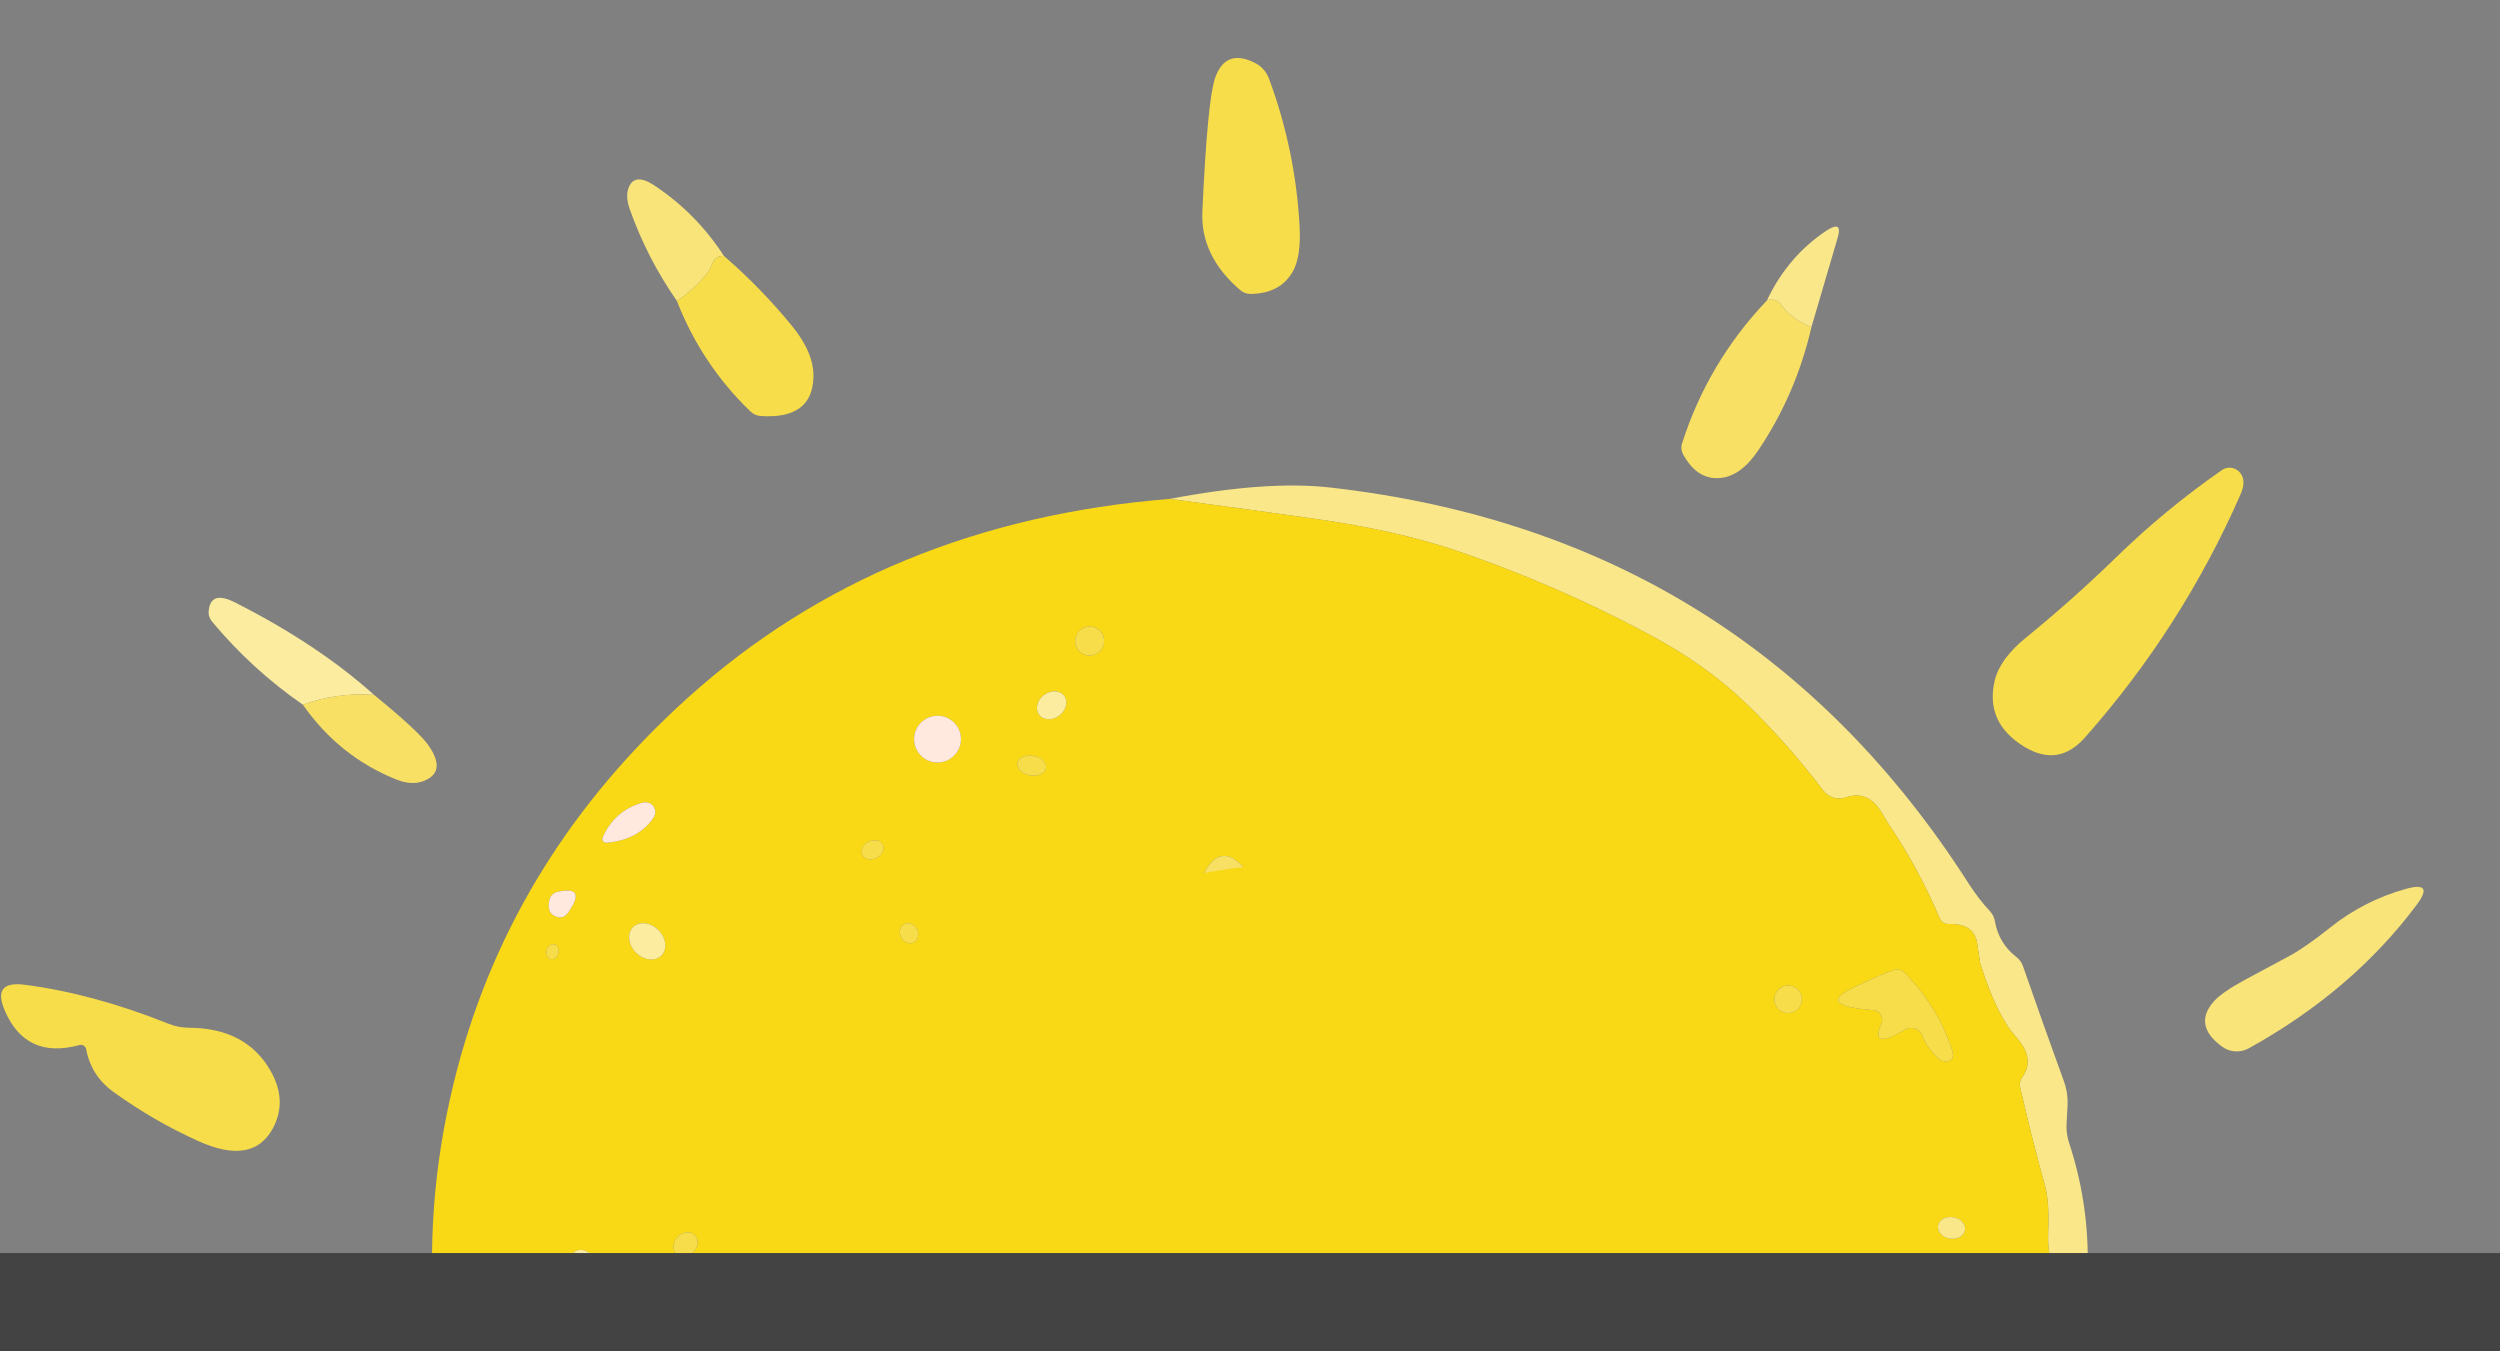 <svg width="37" height="20" viewBox="0 0 37 20" fill="none" xmlns="http://www.w3.org/2000/svg">
<rect x="0" y="0" width="37" height="20" fill="#808080" stroke="none"/>
<g clip-path="url(#clip0_0_325)">
<path d="M18.575 0.932C18.67 0.98 18.743 1.063 18.781 1.164C19.042 1.867 19.193 2.596 19.234 3.35C19.25 3.655 19.215 3.88 19.129 4.027C19.003 4.24 18.796 4.348 18.508 4.35C18.453 4.351 18.398 4.331 18.354 4.292C17.961 3.956 17.775 3.568 17.795 3.129C17.845 2.039 17.907 1.384 17.981 1.162C18.083 0.86 18.281 0.783 18.575 0.932Z" fill="#F8DD4A"/>
<path d="M10.714 3.788C10.635 3.787 10.582 3.816 10.554 3.876C10.513 3.966 10.491 4.013 10.487 4.016C10.356 4.189 10.199 4.334 10.018 4.454C9.725 4.033 9.493 3.582 9.322 3.101C9.28 2.982 9.271 2.882 9.297 2.798C9.352 2.625 9.485 2.609 9.694 2.751C10.106 3.026 10.445 3.372 10.714 3.788Z" fill="#F9E47A"/>
<path d="M26.809 4.842C26.614 4.763 26.469 4.657 26.373 4.524C26.314 4.442 26.24 4.416 26.15 4.447C26.356 4.011 26.65 3.667 27.032 3.413C27.195 3.307 27.25 3.343 27.197 3.521L26.809 4.842Z" fill="#FAE789"/>
<path d="M10.714 3.788C11.081 4.105 11.416 4.45 11.721 4.823C11.939 5.089 12.045 5.342 12.039 5.582C12.028 5.999 11.768 6.191 11.259 6.157C11.203 6.153 11.149 6.13 11.107 6.09C10.626 5.627 10.263 5.082 10.018 4.454C10.199 4.334 10.356 4.189 10.487 4.016C10.491 4.013 10.513 3.966 10.554 3.876C10.582 3.816 10.635 3.787 10.714 3.788Z" fill="#F8DD4A"/>
<path d="M26.15 4.447C26.24 4.416 26.314 4.442 26.373 4.524C26.469 4.657 26.614 4.763 26.809 4.842C26.657 5.505 26.394 6.114 26.02 6.668C25.865 6.898 25.698 7.03 25.517 7.066C25.264 7.115 25.061 7 24.909 6.723C24.896 6.699 24.888 6.672 24.885 6.645C24.883 6.617 24.886 6.588 24.895 6.561C25.15 5.763 25.569 5.058 26.15 4.447Z" fill="#F8E065"/>
<path d="M33.134 6.976C33.217 7.053 33.226 7.167 33.16 7.317C32.581 8.637 31.811 9.838 30.853 10.92C30.594 11.21 30.298 11.255 29.965 11.055C29.573 10.818 29.425 10.492 29.521 10.076C29.571 9.859 29.729 9.643 29.995 9.428C30.452 9.056 30.891 8.665 31.312 8.255C31.798 7.781 32.322 7.348 32.883 6.958C32.92 6.932 32.965 6.919 33.011 6.922C33.057 6.926 33.1 6.944 33.134 6.976Z" fill="#F8DD4A"/>
<path d="M30.763 20.133C30.774 19.95 30.765 19.77 30.737 19.593C30.718 19.478 30.648 19.317 30.528 19.11C30.371 18.84 30.299 18.549 30.313 18.235C30.326 17.944 30.311 17.718 30.268 17.558C30.133 17.07 30.009 16.581 29.897 16.088C29.891 16.064 29.892 16.038 29.898 16.012C29.904 15.985 29.917 15.959 29.934 15.936C30.061 15.756 30.028 15.559 29.834 15.343C29.647 15.137 29.472 14.777 29.308 14.262C29.306 14.254 29.29 14.152 29.261 13.957C29.23 13.761 29.088 13.667 28.835 13.675C28.809 13.676 28.783 13.668 28.761 13.654C28.738 13.64 28.721 13.619 28.71 13.595C28.497 13.093 28.241 12.622 27.942 12.182C27.937 12.173 27.904 12.12 27.844 12.02C27.712 11.8 27.536 11.727 27.317 11.802C27.258 11.822 27.195 11.824 27.135 11.805C27.075 11.787 27.023 11.75 26.985 11.7C26.62 11.221 26.233 10.784 25.821 10.391C25.432 10.019 24.96 9.685 24.405 9.389C23.487 8.897 22.536 8.483 21.55 8.148C20.963 7.949 20.264 7.792 19.452 7.677C18.738 7.576 18.025 7.479 17.311 7.384C18.27 7.201 19.061 7.145 19.684 7.215C23.787 7.679 26.941 9.637 29.145 13.09C29.236 13.232 29.339 13.365 29.454 13.489C29.491 13.529 29.516 13.582 29.526 13.64C29.564 13.854 29.668 14.027 29.839 14.161C29.887 14.198 29.922 14.245 29.939 14.296C30.137 14.865 30.339 15.434 30.545 16.001C30.59 16.124 30.608 16.253 30.598 16.389C30.592 16.479 30.588 16.569 30.584 16.658C30.582 16.744 30.595 16.831 30.625 16.922C30.812 17.492 30.903 18.077 30.899 18.676C30.899 18.699 30.911 18.907 30.936 19.299C30.953 19.587 30.896 19.864 30.763 20.133Z" fill="#FAE789"/>
<path d="M17.311 7.384C18.025 7.479 18.738 7.576 19.452 7.677C20.264 7.792 20.963 7.949 21.55 8.148C22.536 8.483 23.487 8.897 24.405 9.389C24.96 9.685 25.432 10.019 25.821 10.391C26.232 10.784 26.62 11.221 26.985 11.7C27.023 11.75 27.075 11.787 27.135 11.805C27.195 11.824 27.258 11.822 27.317 11.802C27.536 11.727 27.712 11.8 27.844 12.02C27.904 12.12 27.937 12.173 27.942 12.182C28.241 12.622 28.497 13.093 28.71 13.595C28.721 13.619 28.738 13.64 28.761 13.654C28.783 13.668 28.809 13.676 28.835 13.675C29.088 13.667 29.23 13.761 29.261 13.957C29.29 14.152 29.306 14.254 29.308 14.262C29.472 14.777 29.647 15.137 29.834 15.343C30.028 15.559 30.061 15.756 29.934 15.936C29.917 15.959 29.904 15.985 29.898 16.012C29.892 16.038 29.891 16.064 29.897 16.088C30.009 16.581 30.133 17.07 30.268 17.558C30.311 17.718 30.326 17.944 30.313 18.234C30.299 18.548 30.371 18.84 30.528 19.11C30.648 19.317 30.718 19.478 30.737 19.593C30.765 19.77 30.774 19.95 30.763 20.133C30.818 20.546 30.816 20.912 30.756 21.231C30.443 22.891 29.764 24.425 28.719 25.832C27.544 27.417 26.099 28.635 24.384 29.484C23.39 29.975 22.273 30.305 21.032 30.475C16.902 31.039 13.279 29.958 10.164 27.233C9.482 26.637 8.923 26.004 8.487 25.335C8.042 24.651 7.647 23.894 7.304 23.066C6.309 20.659 6.13 18.246 6.766 15.827C7.323 13.708 8.462 11.874 10.183 10.324C12.106 8.591 14.482 7.611 17.311 7.384ZM16.341 9.487C16.341 9.459 16.336 9.431 16.325 9.405C16.314 9.379 16.298 9.356 16.278 9.336C16.259 9.316 16.235 9.3 16.209 9.289C16.183 9.278 16.155 9.273 16.127 9.273C16.07 9.273 16.015 9.296 15.975 9.336C15.935 9.376 15.912 9.431 15.912 9.487C15.912 9.544 15.935 9.599 15.975 9.639C16.015 9.679 16.07 9.702 16.127 9.702C16.184 9.702 16.238 9.679 16.278 9.639C16.319 9.599 16.341 9.544 16.341 9.487ZM15.747 10.295C15.732 10.275 15.712 10.26 15.688 10.249C15.665 10.238 15.639 10.232 15.611 10.231C15.583 10.231 15.554 10.236 15.526 10.245C15.498 10.255 15.471 10.27 15.447 10.289C15.423 10.308 15.403 10.33 15.386 10.355C15.37 10.38 15.359 10.407 15.352 10.434C15.346 10.461 15.346 10.488 15.351 10.513C15.356 10.539 15.367 10.562 15.382 10.581C15.397 10.601 15.417 10.617 15.441 10.628C15.464 10.639 15.49 10.644 15.518 10.645C15.546 10.646 15.575 10.641 15.603 10.631C15.631 10.621 15.658 10.606 15.681 10.588C15.706 10.569 15.726 10.546 15.742 10.521C15.759 10.496 15.77 10.47 15.776 10.443C15.782 10.415 15.783 10.388 15.778 10.363C15.773 10.338 15.762 10.315 15.747 10.295ZM14.222 10.939C14.222 10.847 14.185 10.759 14.12 10.694C14.055 10.629 13.967 10.593 13.876 10.593C13.784 10.593 13.696 10.629 13.631 10.694C13.566 10.759 13.529 10.847 13.529 10.939C13.529 11.031 13.566 11.119 13.631 11.184C13.696 11.249 13.784 11.285 13.876 11.285C13.967 11.285 14.055 11.249 14.12 11.184C14.185 11.119 14.222 11.031 14.222 10.939ZM15.48 11.369C15.487 11.331 15.471 11.291 15.437 11.257C15.402 11.223 15.351 11.198 15.295 11.188C15.239 11.177 15.183 11.183 15.138 11.202C15.094 11.222 15.065 11.255 15.058 11.293C15.051 11.331 15.067 11.371 15.102 11.405C15.136 11.44 15.187 11.464 15.243 11.475C15.299 11.485 15.355 11.479 15.4 11.46C15.444 11.44 15.473 11.407 15.48 11.369ZM9.505 11.881C9.23 11.958 9.035 12.13 8.919 12.396C8.916 12.405 8.914 12.414 8.915 12.423C8.916 12.433 8.92 12.442 8.925 12.449C8.931 12.457 8.938 12.463 8.947 12.467C8.955 12.471 8.964 12.472 8.974 12.472C9.276 12.448 9.503 12.333 9.656 12.125C9.712 12.048 9.712 11.978 9.656 11.916C9.64 11.898 9.617 11.885 9.59 11.879C9.563 11.872 9.534 11.873 9.505 11.881ZM13.064 12.5C13.056 12.484 13.044 12.471 13.029 12.46C13.014 12.45 12.996 12.442 12.977 12.438C12.957 12.435 12.936 12.434 12.915 12.438C12.894 12.441 12.873 12.448 12.853 12.458C12.813 12.479 12.781 12.511 12.765 12.548C12.748 12.585 12.748 12.623 12.764 12.654C12.772 12.67 12.784 12.684 12.799 12.694C12.814 12.704 12.832 12.712 12.851 12.716C12.871 12.72 12.892 12.72 12.913 12.716C12.935 12.713 12.956 12.706 12.975 12.696C13.015 12.675 13.047 12.643 13.063 12.606C13.08 12.569 13.08 12.531 13.064 12.5ZM17.844 12.881C17.677 13.169 17.866 13.231 18.41 13.067C18.426 13.063 18.441 13.054 18.453 13.042C18.465 13.03 18.474 13.016 18.48 13C18.485 12.983 18.486 12.966 18.483 12.95C18.48 12.933 18.473 12.917 18.462 12.904C18.219 12.597 18.013 12.589 17.844 12.881ZM8.134 13.308C8.096 13.458 8.139 13.547 8.262 13.575C8.286 13.581 8.313 13.579 8.337 13.568C8.362 13.557 8.384 13.539 8.401 13.516C8.6 13.237 8.549 13.132 8.248 13.201C8.22 13.207 8.195 13.221 8.175 13.24C8.155 13.258 8.141 13.282 8.134 13.308ZM22.71 13.802C22.71 13.751 22.69 13.703 22.654 13.667C22.618 13.631 22.57 13.611 22.519 13.611C22.468 13.611 22.419 13.631 22.383 13.667C22.348 13.703 22.327 13.751 22.327 13.802C22.327 13.853 22.348 13.902 22.383 13.938C22.419 13.973 22.468 13.994 22.519 13.994C22.57 13.994 22.618 13.973 22.654 13.938C22.69 13.902 22.71 13.853 22.71 13.802ZM9.787 14.143C9.809 14.121 9.826 14.095 9.835 14.064C9.845 14.033 9.848 13.999 9.844 13.964C9.841 13.929 9.83 13.894 9.813 13.86C9.796 13.826 9.773 13.794 9.746 13.766C9.69 13.71 9.62 13.674 9.549 13.666C9.478 13.657 9.414 13.677 9.369 13.721C9.347 13.743 9.331 13.77 9.321 13.8C9.311 13.831 9.308 13.865 9.312 13.9C9.316 13.935 9.327 13.97 9.344 14.004C9.361 14.038 9.384 14.07 9.411 14.098C9.466 14.154 9.537 14.19 9.608 14.198C9.678 14.207 9.743 14.187 9.787 14.143ZM13.524 13.948C13.539 13.941 13.553 13.929 13.563 13.915C13.574 13.901 13.582 13.884 13.586 13.866C13.59 13.848 13.591 13.828 13.589 13.809C13.586 13.789 13.58 13.77 13.571 13.752C13.562 13.734 13.549 13.718 13.535 13.705C13.521 13.691 13.504 13.681 13.487 13.674C13.47 13.667 13.451 13.663 13.434 13.664C13.416 13.664 13.399 13.669 13.383 13.677C13.368 13.685 13.355 13.696 13.344 13.71C13.333 13.724 13.326 13.741 13.321 13.759C13.317 13.777 13.316 13.797 13.319 13.816C13.321 13.836 13.327 13.855 13.336 13.873C13.346 13.891 13.358 13.907 13.372 13.92C13.387 13.934 13.403 13.944 13.42 13.951C13.438 13.958 13.456 13.962 13.474 13.961C13.491 13.961 13.508 13.956 13.524 13.948ZM8.147 14.193C8.159 14.197 8.171 14.197 8.183 14.194C8.195 14.192 8.206 14.187 8.217 14.179C8.228 14.171 8.238 14.161 8.246 14.149C8.254 14.137 8.26 14.123 8.264 14.109C8.272 14.081 8.271 14.05 8.26 14.026C8.25 14.001 8.231 13.983 8.208 13.977C8.197 13.973 8.185 13.973 8.173 13.976C8.161 13.978 8.149 13.983 8.138 13.991C8.127 13.999 8.118 14.009 8.11 14.021C8.102 14.033 8.095 14.046 8.091 14.061C8.083 14.089 8.085 14.12 8.095 14.144C8.106 14.169 8.124 14.187 8.147 14.193ZM28.456 15.336C28.485 15.427 28.553 15.528 28.66 15.64C28.691 15.674 28.725 15.695 28.76 15.704C28.818 15.716 28.86 15.707 28.886 15.674C28.909 15.645 28.91 15.599 28.89 15.538C28.744 15.099 28.508 14.717 28.181 14.393C28.162 14.373 28.139 14.36 28.113 14.354C28.087 14.347 28.061 14.348 28.036 14.356C27.906 14.397 27.696 14.488 27.407 14.63C27.056 14.8 27.162 14.906 27.725 14.95C27.747 14.951 27.77 14.959 27.789 14.97C27.808 14.982 27.825 14.999 27.837 15.019C27.848 15.038 27.855 15.061 27.856 15.084C27.858 15.106 27.854 15.129 27.844 15.15C27.727 15.417 27.842 15.447 28.19 15.24C28.214 15.226 28.24 15.217 28.267 15.215C28.294 15.212 28.321 15.216 28.347 15.225C28.372 15.234 28.395 15.249 28.414 15.268C28.433 15.288 28.447 15.311 28.456 15.336ZM26.668 14.79C26.668 14.736 26.647 14.684 26.609 14.646C26.57 14.607 26.518 14.586 26.464 14.586C26.41 14.586 26.358 14.607 26.32 14.646C26.282 14.684 26.261 14.736 26.261 14.79C26.261 14.844 26.282 14.896 26.32 14.934C26.358 14.972 26.41 14.994 26.464 14.994C26.518 14.994 26.57 14.972 26.609 14.934C26.647 14.896 26.668 14.844 26.668 14.79ZM19.102 15.491C18.874 15.138 18.72 15.27 18.642 15.886C18.627 16.009 18.644 16.079 18.693 16.096C18.751 16.116 18.847 16.072 18.981 15.964C19.024 15.928 19.076 15.905 19.131 15.896C19.186 15.887 19.243 15.893 19.296 15.913C19.693 16.063 20.075 16.14 20.442 16.145C20.467 16.145 20.492 16.137 20.511 16.121C20.529 16.105 20.541 16.083 20.543 16.059C20.563 15.832 20.428 15.763 20.137 15.85C19.874 15.929 19.628 15.913 19.399 15.8C19.306 15.755 19.206 15.652 19.102 15.491ZM21.423 15.55C21.441 15.515 21.434 15.469 21.404 15.422C21.373 15.375 21.322 15.332 21.261 15.3C21.231 15.284 21.2 15.273 21.168 15.265C21.137 15.257 21.107 15.254 21.079 15.255C21.052 15.256 21.027 15.262 21.008 15.272C20.988 15.281 20.973 15.296 20.964 15.313C20.946 15.348 20.953 15.393 20.983 15.44C21.014 15.487 21.065 15.531 21.126 15.562C21.156 15.578 21.188 15.59 21.219 15.598C21.25 15.606 21.28 15.609 21.308 15.608C21.336 15.607 21.36 15.601 21.38 15.591C21.4 15.581 21.414 15.567 21.423 15.55ZM24.635 17.615C24.758 17.61 24.872 17.494 24.952 17.293C25.032 17.092 25.071 16.822 25.06 16.542C25.049 16.262 24.99 15.995 24.895 15.801C24.8 15.606 24.677 15.499 24.554 15.504C24.43 15.509 24.316 15.625 24.237 15.826C24.157 16.027 24.118 16.297 24.129 16.577C24.14 16.857 24.199 17.124 24.294 17.319C24.389 17.513 24.512 17.62 24.635 17.615ZM14.498 17.753C14.622 17.733 14.725 17.609 14.784 17.408C14.842 17.206 14.852 16.943 14.81 16.678C14.789 16.546 14.757 16.418 14.714 16.3C14.672 16.182 14.62 16.077 14.562 15.991C14.504 15.905 14.44 15.839 14.376 15.797C14.311 15.756 14.246 15.74 14.184 15.749C14.06 15.769 13.957 15.893 13.899 16.095C13.84 16.296 13.831 16.559 13.872 16.825C13.893 16.956 13.925 17.084 13.968 17.202C14.011 17.32 14.062 17.425 14.121 17.512C14.179 17.598 14.242 17.663 14.307 17.705C14.371 17.746 14.437 17.763 14.498 17.753ZM13.328 16.238C13.332 16.187 13.309 16.137 13.265 16.098C13.221 16.059 13.16 16.035 13.095 16.031C13.03 16.027 12.966 16.043 12.918 16.076C12.869 16.109 12.841 16.156 12.837 16.207C12.834 16.257 12.857 16.308 12.901 16.346C12.944 16.385 13.006 16.409 13.071 16.413C13.136 16.417 13.2 16.401 13.248 16.368C13.296 16.335 13.325 16.288 13.328 16.238ZM19.139 16.284C18.864 16.231 18.82 16.275 19.007 16.417C19.041 16.442 19.079 16.456 19.122 16.459C19.313 16.477 19.361 16.439 19.267 16.347C19.235 16.315 19.192 16.294 19.139 16.284ZM22.485 17.124C22.42 17.116 22.349 17.133 22.275 17.175C22.218 17.205 22.221 17.232 22.282 17.256C22.79 17.455 22.972 17.323 22.826 16.86C22.79 16.744 22.747 16.703 22.696 16.737C22.654 16.766 22.625 16.861 22.61 17.022C22.609 17.037 22.605 17.051 22.598 17.064C22.591 17.078 22.581 17.09 22.569 17.099C22.558 17.109 22.544 17.116 22.53 17.12C22.515 17.124 22.5 17.125 22.485 17.124ZM26.016 16.953C26.103 17.005 26.14 16.998 26.129 16.932C26.125 16.914 26.116 16.897 26.102 16.884C26.088 16.87 26.07 16.861 26.05 16.857C25.841 16.81 25.83 16.842 26.016 16.953ZM27.317 17.407C27.453 17.376 27.476 17.297 27.385 17.169C27.37 17.148 27.349 17.13 27.323 17.119C27.298 17.109 27.27 17.105 27.241 17.108C26.968 17.138 26.939 17.226 27.155 17.372C27.18 17.389 27.207 17.401 27.235 17.407C27.263 17.413 27.291 17.413 27.317 17.407ZM12.968 17.555C12.97 17.519 12.944 17.484 12.895 17.457C12.847 17.43 12.78 17.413 12.711 17.41C12.641 17.407 12.573 17.419 12.523 17.442C12.472 17.465 12.443 17.497 12.442 17.533C12.44 17.568 12.466 17.603 12.515 17.63C12.563 17.657 12.63 17.674 12.699 17.677C12.769 17.68 12.837 17.669 12.887 17.646C12.938 17.623 12.967 17.59 12.968 17.555ZM18.724 18.289C18.492 18.196 18.272 18.079 18.062 17.936C17.85 17.79 17.738 17.798 17.726 17.959C17.721 18.025 17.734 18.091 17.765 18.15C17.795 18.209 17.841 18.258 17.898 18.291C19.108 18.997 20.248 18.984 21.319 18.25C21.508 18.119 21.663 17.956 21.782 17.76C21.796 17.737 21.802 17.711 21.799 17.686C21.795 17.66 21.784 17.637 21.765 17.621C21.658 17.527 21.56 17.53 21.47 17.628C21.338 17.77 21.272 17.841 21.271 17.843C20.733 18.255 20.128 18.453 19.454 18.438C19.203 18.433 18.96 18.383 18.724 18.289ZM13.578 17.855C13.65 17.673 13.576 17.612 13.357 17.672C13.097 17.744 13.042 17.843 13.192 17.969C13.363 18.112 13.492 18.074 13.578 17.855ZM29.082 18.204C29.089 18.163 29.074 18.119 29.042 18.084C29.009 18.048 28.961 18.023 28.908 18.015C28.882 18.011 28.855 18.011 28.829 18.015C28.804 18.019 28.78 18.027 28.759 18.039C28.738 18.051 28.721 18.066 28.708 18.083C28.695 18.101 28.686 18.121 28.683 18.141C28.677 18.183 28.691 18.227 28.724 18.262C28.757 18.298 28.805 18.323 28.858 18.331C28.884 18.335 28.91 18.335 28.936 18.331C28.962 18.327 28.985 18.319 29.006 18.307C29.027 18.295 29.044 18.28 29.058 18.263C29.071 18.245 29.079 18.225 29.082 18.204ZM10.011 18.56C10.026 18.575 10.045 18.585 10.066 18.592C10.087 18.598 10.11 18.6 10.133 18.598C10.156 18.595 10.18 18.588 10.202 18.576C10.224 18.565 10.245 18.549 10.263 18.531C10.28 18.512 10.295 18.491 10.306 18.468C10.316 18.446 10.322 18.422 10.324 18.399C10.326 18.375 10.323 18.352 10.316 18.332C10.308 18.311 10.296 18.293 10.281 18.278C10.266 18.264 10.247 18.253 10.226 18.246C10.205 18.24 10.182 18.238 10.159 18.24C10.136 18.243 10.112 18.25 10.09 18.262C10.068 18.273 10.047 18.289 10.029 18.307C10.012 18.326 9.997 18.347 9.987 18.369C9.976 18.392 9.97 18.416 9.968 18.439C9.966 18.463 9.969 18.486 9.977 18.506C9.984 18.527 9.996 18.545 10.011 18.56ZM11.127 18.978C11.142 19.032 11.164 19.084 11.192 19.134C11.303 19.335 11.376 19.33 11.411 19.12C11.416 19.096 11.414 19.07 11.405 19.044C11.397 19.018 11.383 18.993 11.364 18.971C11.254 18.841 11.196 18.689 11.192 18.516C11.191 18.485 11.184 18.456 11.171 18.431C11.159 18.407 11.142 18.388 11.121 18.377C10.986 18.304 10.987 18.505 11.127 18.978ZM25.774 18.414C25.762 18.392 25.742 18.376 25.718 18.369C25.695 18.363 25.669 18.365 25.648 18.377L25.189 18.631C25.167 18.642 25.151 18.663 25.145 18.686C25.138 18.71 25.141 18.735 25.152 18.757L25.19 18.825C25.202 18.846 25.222 18.862 25.246 18.869C25.269 18.876 25.295 18.873 25.316 18.861L25.775 18.608C25.797 18.596 25.813 18.576 25.819 18.552C25.826 18.529 25.823 18.503 25.811 18.482L25.774 18.414ZM8.687 18.907C8.709 18.899 8.73 18.886 8.747 18.869C8.764 18.851 8.778 18.83 8.787 18.805C8.797 18.781 8.802 18.755 8.802 18.727C8.802 18.7 8.797 18.672 8.787 18.646C8.769 18.593 8.732 18.548 8.687 18.522C8.641 18.496 8.59 18.491 8.544 18.507C8.521 18.515 8.501 18.528 8.483 18.546C8.466 18.563 8.452 18.585 8.443 18.609C8.434 18.633 8.429 18.66 8.429 18.687C8.429 18.715 8.434 18.742 8.443 18.768C8.462 18.822 8.498 18.866 8.544 18.892C8.59 18.918 8.641 18.924 8.687 18.907ZM24.635 18.977C24.651 18.981 24.669 18.981 24.686 18.975C24.704 18.97 24.722 18.96 24.738 18.946C24.754 18.931 24.768 18.913 24.78 18.892C24.793 18.872 24.802 18.848 24.808 18.824C24.815 18.799 24.817 18.775 24.817 18.75C24.816 18.726 24.812 18.703 24.805 18.683C24.798 18.663 24.787 18.646 24.775 18.633C24.762 18.619 24.747 18.61 24.73 18.606C24.713 18.602 24.696 18.602 24.678 18.608C24.66 18.613 24.643 18.623 24.627 18.637C24.611 18.652 24.596 18.67 24.584 18.691C24.572 18.712 24.563 18.735 24.556 18.759C24.55 18.784 24.547 18.809 24.548 18.833C24.548 18.857 24.552 18.88 24.56 18.9C24.567 18.92 24.577 18.937 24.59 18.951C24.603 18.964 24.618 18.973 24.635 18.977ZM13.274 19.18C13.272 19.188 13.272 19.196 13.274 19.205C13.275 19.213 13.278 19.221 13.283 19.228C13.287 19.235 13.293 19.241 13.3 19.246C13.307 19.25 13.315 19.254 13.324 19.256C13.506 19.29 13.583 19.237 13.554 19.099C13.534 19.007 13.492 18.96 13.429 18.96C13.362 18.959 13.311 19.032 13.274 19.18ZM16.253 19.087C16.108 19.519 16.241 19.642 16.651 19.456C16.673 19.446 16.69 19.428 16.699 19.405C16.709 19.383 16.709 19.357 16.7 19.335C16.641 19.192 16.554 19.086 16.438 19.018C16.421 19.009 16.403 19.003 16.384 19.002C16.365 19 16.346 19.003 16.329 19.009C16.311 19.016 16.295 19.026 16.282 19.04C16.269 19.053 16.259 19.069 16.253 19.087ZM13.914 19.421C14.065 19.376 14.078 19.295 13.951 19.178C13.93 19.159 13.905 19.146 13.878 19.14C13.851 19.134 13.824 19.136 13.798 19.145C13.666 19.193 13.654 19.272 13.763 19.382C13.783 19.402 13.807 19.416 13.834 19.422C13.86 19.429 13.888 19.429 13.914 19.421ZM29.627 19.74C29.648 19.738 29.668 19.729 29.686 19.714C29.705 19.699 29.721 19.679 29.734 19.653C29.747 19.628 29.756 19.598 29.761 19.565C29.766 19.533 29.767 19.499 29.764 19.464C29.761 19.43 29.754 19.397 29.743 19.366C29.732 19.335 29.718 19.307 29.701 19.284C29.684 19.261 29.664 19.244 29.643 19.232C29.623 19.221 29.601 19.216 29.58 19.218C29.559 19.22 29.538 19.228 29.52 19.243C29.502 19.258 29.486 19.279 29.473 19.305C29.46 19.33 29.451 19.36 29.446 19.392C29.44 19.425 29.439 19.459 29.442 19.493C29.445 19.527 29.453 19.561 29.463 19.592C29.474 19.623 29.489 19.651 29.506 19.673C29.523 19.696 29.543 19.714 29.563 19.725C29.584 19.737 29.605 19.741 29.627 19.74ZM10.246 19.69C10.244 19.668 10.236 19.646 10.221 19.626C10.207 19.607 10.186 19.589 10.16 19.575C10.135 19.561 10.105 19.55 10.072 19.544C10.039 19.537 10.005 19.535 9.97 19.537C9.935 19.539 9.901 19.546 9.869 19.557C9.838 19.567 9.809 19.582 9.786 19.599C9.762 19.616 9.744 19.636 9.732 19.658C9.72 19.679 9.715 19.702 9.716 19.724C9.717 19.747 9.726 19.768 9.74 19.788C9.755 19.808 9.776 19.825 9.801 19.84C9.827 19.854 9.857 19.864 9.89 19.871C9.922 19.877 9.957 19.88 9.992 19.877C10.027 19.875 10.061 19.869 10.092 19.858C10.124 19.847 10.152 19.833 10.176 19.815C10.2 19.798 10.218 19.778 10.23 19.756C10.242 19.735 10.247 19.712 10.246 19.69ZM26.319 23.171L26.714 23.215C27.118 23.357 27.466 23.337 27.758 23.154C28.298 22.814 28.685 22.291 28.918 21.584C29.047 21.196 29.016 20.827 28.826 20.477C28.54 19.946 28.139 19.638 27.624 19.553C27.171 19.478 26.712 19.517 26.248 19.67C25.746 19.838 25.399 20.194 25.21 20.737C24.804 21.898 25.174 22.71 26.319 23.171ZM9.088 20.706C9.07 20.696 9.054 20.683 9.041 20.667C9.028 20.65 9.019 20.632 9.014 20.612C9.009 20.592 9.008 20.571 9.011 20.55C9.015 20.53 9.022 20.51 9.034 20.493C9.16 20.304 9.222 20.166 9.22 20.078C9.215 19.887 9.145 19.867 9.009 20.017L8.489 20.584C8.472 20.602 8.46 20.624 8.452 20.648C8.445 20.671 8.442 20.695 8.445 20.717C8.449 20.739 8.457 20.759 8.47 20.775C8.483 20.79 8.501 20.801 8.52 20.806L9.005 20.92C9.033 20.926 9.061 20.923 9.087 20.911C9.112 20.898 9.132 20.877 9.144 20.851C9.174 20.79 9.155 20.742 9.088 20.706ZM13.782 20.503C13.464 20.244 13.161 20.136 12.874 20.177C12.611 20.214 12.303 20.227 11.947 20.217C11.9 20.215 11.853 20.224 11.809 20.242C11.764 20.26 11.723 20.288 11.689 20.322L10.926 21.092C10.909 21.111 10.888 21.161 10.863 21.241L10.628 22.025C10.595 22.134 10.587 22.231 10.605 22.299C10.785 22.993 11.184 23.482 11.8 23.767C12.16 23.933 12.512 24.003 12.856 23.974C13.285 23.942 13.619 23.752 13.858 23.407C14.055 23.122 14.23 22.765 14.385 22.335C14.635 21.642 14.434 21.032 13.782 20.503ZM15.316 20.363C15.307 20.345 15.293 20.328 15.276 20.316C15.258 20.303 15.237 20.294 15.213 20.289C15.19 20.285 15.164 20.284 15.138 20.288C15.112 20.291 15.086 20.299 15.061 20.311C15.012 20.335 14.971 20.372 14.949 20.416C14.926 20.459 14.924 20.504 14.941 20.542C14.95 20.56 14.964 20.576 14.981 20.589C14.999 20.602 15.02 20.611 15.044 20.615C15.067 20.62 15.093 20.621 15.119 20.617C15.145 20.613 15.171 20.605 15.196 20.594C15.245 20.57 15.286 20.532 15.309 20.489C15.331 20.446 15.334 20.401 15.316 20.363ZM20.079 20.974C20.192 21.202 20.343 21.4 20.531 21.57C20.601 21.635 20.649 21.638 20.675 21.581C20.685 21.559 20.687 21.533 20.681 21.505C20.676 21.478 20.662 21.45 20.642 21.424L20.218 20.88C20.148 20.632 20.061 20.482 19.958 20.43C19.841 20.369 19.771 20.384 19.747 20.475C19.736 20.524 19.747 20.578 19.781 20.635C19.858 20.766 19.958 20.88 20.079 20.974ZM29.609 21.027C29.647 21.02 29.68 20.989 29.699 20.941C29.718 20.893 29.723 20.832 29.712 20.772C29.706 20.742 29.697 20.713 29.684 20.686C29.672 20.66 29.657 20.637 29.639 20.618C29.622 20.6 29.603 20.586 29.583 20.578C29.563 20.569 29.543 20.567 29.524 20.57C29.486 20.578 29.453 20.608 29.434 20.656C29.415 20.704 29.41 20.765 29.421 20.826C29.427 20.855 29.436 20.884 29.448 20.911C29.461 20.937 29.476 20.96 29.494 20.979C29.511 20.998 29.53 21.012 29.55 21.02C29.57 21.028 29.59 21.03 29.609 21.027ZM16.061 22.117C16.073 22.129 16.089 22.138 16.106 22.142C16.123 22.147 16.143 22.148 16.163 22.145C16.183 22.142 16.203 22.135 16.223 22.124C16.243 22.114 16.261 22.1 16.277 22.084C16.31 22.05 16.332 22.009 16.338 21.968C16.343 21.928 16.333 21.891 16.308 21.867C16.296 21.855 16.281 21.846 16.264 21.842C16.246 21.837 16.227 21.836 16.207 21.839C16.187 21.842 16.166 21.849 16.147 21.86C16.127 21.87 16.109 21.884 16.092 21.901C16.06 21.934 16.038 21.975 16.032 22.016C16.026 22.056 16.037 22.093 16.061 22.117ZM23.266 23.164C23.637 23.537 24.003 23.571 24.364 23.266C24.404 23.233 24.454 23.206 24.514 23.185C24.691 23.124 24.744 23.001 24.675 22.816C24.667 22.794 24.649 22.777 24.627 22.767C24.605 22.757 24.579 22.756 24.556 22.764C24.148 22.901 23.741 22.975 23.336 22.987C23.176 22.991 23.152 23.051 23.266 23.164ZM8.866 24.064C8.872 24.035 8.859 24.003 8.83 23.975C8.8 23.947 8.757 23.926 8.709 23.915C8.685 23.91 8.661 23.908 8.638 23.909C8.615 23.91 8.593 23.914 8.574 23.921C8.556 23.927 8.54 23.936 8.528 23.948C8.516 23.959 8.508 23.973 8.505 23.987C8.499 24.016 8.512 24.048 8.541 24.076C8.571 24.104 8.614 24.125 8.662 24.135C8.686 24.14 8.71 24.143 8.733 24.142C8.756 24.141 8.778 24.137 8.797 24.13C8.816 24.124 8.831 24.114 8.843 24.103C8.855 24.091 8.863 24.078 8.866 24.064ZM27.515 24.735C27.008 24.747 26.864 24.998 27.083 25.489C27.094 25.515 27.112 25.536 27.134 25.55C27.157 25.564 27.182 25.569 27.206 25.565C27.309 25.549 27.375 25.494 27.403 25.401C27.409 25.38 27.406 25.356 27.395 25.333C27.384 25.311 27.365 25.29 27.341 25.275C27.183 25.175 27.223 25.102 27.461 25.053C27.756 24.994 27.841 24.88 27.714 24.713C27.668 24.654 27.633 24.641 27.607 24.674C27.593 24.692 27.577 24.707 27.561 24.718C27.545 24.729 27.53 24.735 27.515 24.735ZM18.332 25.567C18.381 25.713 18.447 25.718 18.531 25.582C18.546 25.559 18.554 25.531 18.551 25.504C18.549 25.477 18.538 25.453 18.519 25.437C18.471 25.393 18.422 25.388 18.373 25.421C18.352 25.434 18.337 25.456 18.33 25.483C18.322 25.509 18.323 25.538 18.332 25.567ZM26.441 26.298C26.426 26.274 26.402 26.256 26.373 26.249C26.345 26.242 26.316 26.247 26.291 26.262L25.65 26.655C25.638 26.663 25.627 26.673 25.619 26.684C25.61 26.696 25.604 26.709 25.601 26.723C25.597 26.737 25.597 26.751 25.599 26.765C25.601 26.779 25.606 26.793 25.614 26.805L25.669 26.895C25.684 26.92 25.708 26.937 25.736 26.944C25.765 26.951 25.794 26.946 25.819 26.931L26.46 26.538C26.472 26.53 26.483 26.521 26.491 26.509C26.5 26.497 26.506 26.484 26.509 26.471C26.512 26.457 26.513 26.442 26.511 26.428C26.509 26.414 26.503 26.4 26.496 26.388L26.441 26.298ZM26.746 27.184C26.822 27.302 26.871 27.277 26.893 27.108C26.897 27.08 26.892 27.051 26.879 27.028C26.866 27.005 26.846 26.988 26.823 26.982C26.776 26.969 26.743 26.982 26.723 27.022C26.712 27.043 26.709 27.07 26.713 27.098C26.717 27.126 26.728 27.156 26.746 27.184ZM11.509 27.518C11.521 27.504 11.527 27.487 11.529 27.466C11.53 27.446 11.527 27.424 11.518 27.401C11.509 27.377 11.496 27.353 11.479 27.331C11.461 27.308 11.44 27.286 11.417 27.267C11.393 27.248 11.368 27.232 11.342 27.22C11.316 27.207 11.29 27.199 11.265 27.196C11.241 27.192 11.218 27.193 11.198 27.199C11.179 27.204 11.163 27.215 11.152 27.229C11.14 27.242 11.134 27.26 11.132 27.28C11.131 27.301 11.134 27.323 11.143 27.346C11.152 27.37 11.165 27.393 11.182 27.416C11.2 27.439 11.221 27.461 11.244 27.48C11.268 27.499 11.293 27.515 11.319 27.527C11.345 27.54 11.371 27.548 11.396 27.551C11.421 27.555 11.443 27.554 11.463 27.548C11.482 27.542 11.498 27.532 11.509 27.518ZM23.309 28.924C23.295 28.895 23.264 28.875 23.224 28.869C23.183 28.863 23.136 28.871 23.093 28.892C23.049 28.913 23.014 28.945 22.993 28.98C22.973 29.016 22.969 29.052 22.983 29.081C22.997 29.111 23.028 29.131 23.069 29.137C23.11 29.143 23.157 29.134 23.2 29.113C23.243 29.093 23.279 29.061 23.299 29.025C23.32 28.99 23.323 28.953 23.309 28.924Z" fill="#F9D915"/>
<path d="M5.536 10.284C5.169 10.259 4.818 10.307 4.482 10.429C3.979 10.081 3.533 9.673 3.142 9.204C3.123 9.182 3.108 9.156 3.099 9.13C3.089 9.104 3.086 9.077 3.088 9.052C3.103 8.836 3.234 8.791 3.482 8.918C4.295 9.33 4.98 9.786 5.536 10.284Z" fill="#FBEC9F"/>
<path d="M16.127 9.702C16.245 9.702 16.341 9.606 16.341 9.487C16.341 9.369 16.245 9.273 16.127 9.273C16.008 9.273 15.912 9.369 15.912 9.487C15.912 9.606 16.008 9.702 16.127 9.702Z" fill="#F8DD4A"/>
<path d="M15.681 10.588C15.782 10.508 15.812 10.377 15.747 10.295C15.682 10.213 15.548 10.21 15.447 10.289C15.346 10.368 15.317 10.499 15.382 10.581C15.447 10.664 15.581 10.667 15.681 10.588Z" fill="#FBEC9F"/>
<path d="M5.536 10.284C5.976 10.643 6.243 10.891 6.338 11.027C6.525 11.292 6.502 11.469 6.269 11.559C6.151 11.605 6.015 11.597 5.861 11.535C5.298 11.308 4.838 10.939 4.482 10.429C4.818 10.307 5.169 10.259 5.536 10.284Z" fill="#F8E065"/>
<path d="M13.876 11.285C14.067 11.285 14.222 11.13 14.222 10.939C14.222 10.748 14.067 10.593 13.876 10.593C13.684 10.593 13.529 10.748 13.529 10.939C13.529 11.13 13.684 11.285 13.876 11.285Z" fill="#FFE9DF"/>
<path d="M15.243 11.475C15.36 11.496 15.466 11.449 15.48 11.369C15.495 11.29 15.412 11.209 15.295 11.188C15.179 11.166 15.073 11.213 15.058 11.293C15.044 11.372 15.127 11.453 15.243 11.475Z" fill="#F8DD4A"/>
<path d="M9.656 11.916C9.712 11.978 9.712 12.048 9.656 12.125C9.503 12.333 9.276 12.448 8.974 12.472C8.964 12.472 8.955 12.471 8.947 12.467C8.938 12.463 8.931 12.457 8.925 12.449C8.92 12.442 8.916 12.433 8.915 12.423C8.914 12.414 8.916 12.405 8.919 12.396C9.035 12.13 9.23 11.958 9.505 11.881C9.534 11.873 9.563 11.872 9.59 11.879C9.617 11.885 9.64 11.898 9.656 11.916Z" fill="#FFE9DF"/>
<path d="M12.975 12.696C13.058 12.653 13.098 12.565 13.064 12.5C13.03 12.434 12.936 12.416 12.853 12.458C12.77 12.501 12.73 12.589 12.764 12.654C12.798 12.72 12.893 12.739 12.975 12.696Z" fill="#F8DD4A"/>
<path d="M17.844 12.881C18.013 12.589 18.219 12.597 18.462 12.904C18.473 12.917 18.48 12.933 18.483 12.95C18.486 12.966 18.485 12.984 18.48 13C18.474 13.016 18.465 13.03 18.453 13.042C18.441 13.054 18.426 13.063 18.41 13.067C17.866 13.231 17.677 13.169 17.844 12.881Z" fill="#F8E065"/>
<path d="M8.248 13.201C8.549 13.132 8.6 13.237 8.401 13.516C8.384 13.539 8.362 13.557 8.337 13.568C8.313 13.578 8.286 13.581 8.262 13.575C8.139 13.547 8.096 13.458 8.134 13.308C8.141 13.282 8.155 13.258 8.175 13.24C8.195 13.221 8.22 13.207 8.248 13.201Z" fill="#FFE9DF"/>
<path d="M32.888 15.491C32.596 15.278 32.556 15.053 32.769 14.816C32.851 14.726 33.008 14.618 33.241 14.493C33.458 14.376 33.675 14.259 33.892 14.143C34.04 14.063 34.24 13.924 34.491 13.725C34.818 13.463 35.188 13.274 35.602 13.157C35.891 13.075 35.946 13.154 35.765 13.394C35.129 14.244 34.301 14.951 33.28 15.516C33.219 15.549 33.15 15.565 33.081 15.56C33.011 15.556 32.944 15.532 32.888 15.491Z" fill="#F9E47A"/>
<path d="M22.519 13.994C22.625 13.994 22.71 13.908 22.71 13.802C22.71 13.696 22.625 13.611 22.519 13.611C22.413 13.611 22.327 13.696 22.327 13.802C22.327 13.908 22.413 13.994 22.519 13.994Z" fill="#FAE789"/>
<path d="M9.411 14.098C9.526 14.214 9.695 14.235 9.787 14.143C9.88 14.052 9.861 13.883 9.746 13.766C9.63 13.65 9.462 13.63 9.369 13.721C9.277 13.812 9.296 13.981 9.411 14.098Z" fill="#FBEC9F"/>
<path d="M13.336 13.873C13.375 13.948 13.459 13.982 13.524 13.948C13.588 13.915 13.61 13.827 13.571 13.752C13.532 13.677 13.448 13.643 13.383 13.677C13.319 13.71 13.298 13.798 13.336 13.873Z" fill="#F8DD4A"/>
<path d="M8.091 14.061C8.075 14.121 8.1 14.18 8.147 14.193C8.195 14.207 8.247 14.169 8.264 14.109C8.281 14.05 8.256 13.99 8.208 13.977C8.16 13.963 8.108 14.001 8.091 14.061Z" fill="#F8DD4A"/>
<path d="M28.456 15.336C28.447 15.311 28.433 15.288 28.414 15.268C28.395 15.249 28.372 15.234 28.347 15.225C28.321 15.216 28.294 15.212 28.267 15.215C28.24 15.217 28.214 15.226 28.19 15.24C27.842 15.447 27.727 15.417 27.844 15.15C27.854 15.129 27.858 15.106 27.856 15.083C27.855 15.061 27.848 15.038 27.837 15.019C27.825 14.999 27.808 14.982 27.789 14.97C27.77 14.959 27.747 14.951 27.725 14.95C27.162 14.906 27.056 14.8 27.407 14.63C27.696 14.488 27.906 14.397 28.036 14.356C28.061 14.348 28.087 14.347 28.113 14.354C28.139 14.36 28.162 14.373 28.181 14.393C28.508 14.717 28.744 15.099 28.89 15.538C28.91 15.599 28.909 15.645 28.886 15.674C28.86 15.707 28.818 15.716 28.76 15.704C28.725 15.695 28.691 15.674 28.66 15.64C28.553 15.528 28.485 15.427 28.456 15.336Z" fill="#F8DD4A"/>
<path d="M1.179 15.466C0.65 15.611 0.281 15.442 0.072 14.96C-0.058 14.661 0.039 14.533 0.362 14.574C1.033 14.66 1.743 14.852 2.49 15.15C2.591 15.191 2.696 15.211 2.805 15.211C3.36 15.215 3.759 15.425 4 15.841C4.173 16.14 4.186 16.427 4.037 16.702C3.839 17.067 3.473 17.13 2.94 16.89C2.497 16.691 2.079 16.449 1.684 16.164C1.461 16.005 1.325 15.793 1.276 15.53C1.274 15.519 1.27 15.508 1.263 15.499C1.257 15.49 1.249 15.482 1.24 15.476C1.231 15.47 1.221 15.466 1.211 15.465C1.2 15.463 1.19 15.464 1.179 15.466Z" fill="#F8DD4A"/>
<path d="M26.464 14.994C26.577 14.994 26.668 14.902 26.668 14.79C26.668 14.677 26.577 14.586 26.464 14.586C26.352 14.586 26.261 14.677 26.261 14.79C26.261 14.902 26.352 14.994 26.464 14.994Z" fill="#F8DD4A"/>
<path d="M19.399 15.8C19.628 15.913 19.874 15.929 20.137 15.85C20.428 15.763 20.563 15.832 20.543 16.059C20.541 16.083 20.529 16.105 20.511 16.121C20.492 16.137 20.467 16.145 20.442 16.145C20.075 16.14 19.693 16.063 19.296 15.913C19.243 15.893 19.186 15.887 19.131 15.896C19.076 15.905 19.024 15.928 18.981 15.964C18.847 16.072 18.751 16.116 18.693 16.096C18.644 16.079 18.627 16.009 18.642 15.886C18.72 15.27 18.874 15.138 19.102 15.491C19.207 15.652 19.306 15.755 19.399 15.8Z" fill="#F8E065"/>
<path d="M21.126 15.562C21.253 15.628 21.386 15.622 21.423 15.55C21.461 15.477 21.388 15.366 21.261 15.3C21.135 15.235 21.002 15.24 20.964 15.313C20.927 15.385 20.999 15.497 21.126 15.562Z" fill="#F8DD4A"/>
<path d="M24.635 17.615C24.512 17.62 24.389 17.513 24.294 17.319C24.199 17.124 24.14 16.857 24.129 16.577C24.118 16.297 24.157 16.027 24.237 15.826C24.316 15.625 24.43 15.509 24.554 15.504C24.677 15.499 24.8 15.606 24.895 15.801C24.99 15.995 25.049 16.262 25.06 16.542C25.071 16.822 25.032 17.092 24.952 17.293C24.872 17.495 24.758 17.61 24.635 17.615ZM24.573 17.342C24.609 17.342 24.644 17.262 24.67 17.119C24.696 16.976 24.711 16.782 24.712 16.58C24.713 16.479 24.71 16.38 24.703 16.288C24.697 16.195 24.688 16.111 24.675 16.04C24.663 15.969 24.649 15.913 24.632 15.874C24.616 15.836 24.599 15.816 24.581 15.816C24.545 15.816 24.51 15.896 24.484 16.039C24.458 16.182 24.443 16.376 24.442 16.578C24.441 16.678 24.444 16.778 24.45 16.87C24.457 16.963 24.466 17.047 24.478 17.118C24.491 17.189 24.505 17.245 24.521 17.283C24.538 17.322 24.555 17.342 24.573 17.342Z" fill="#2F2219"/>
<path d="M14.498 17.753C14.437 17.763 14.371 17.746 14.307 17.705C14.242 17.663 14.179 17.598 14.121 17.512C14.063 17.425 14.011 17.32 13.968 17.202C13.925 17.084 13.893 16.956 13.872 16.825C13.831 16.559 13.84 16.296 13.899 16.095C13.957 15.893 14.06 15.769 14.184 15.749C14.246 15.74 14.311 15.756 14.376 15.797C14.441 15.839 14.504 15.905 14.562 15.991C14.62 16.077 14.672 16.182 14.714 16.3C14.757 16.418 14.789 16.546 14.81 16.678C14.852 16.943 14.842 17.206 14.784 17.408C14.725 17.609 14.623 17.733 14.498 17.753ZM14.315 17.377C14.33 17.391 14.349 17.401 14.369 17.405C14.389 17.41 14.411 17.409 14.43 17.404C14.45 17.398 14.469 17.387 14.483 17.372C14.498 17.357 14.508 17.339 14.514 17.319C14.662 16.767 14.588 16.653 14.29 16.978C14.164 17.115 14.172 17.248 14.315 17.377Z" fill="#2F2219"/>
<path d="M24.442 16.578C24.439 16.999 24.498 17.341 24.573 17.342C24.648 17.342 24.71 17.001 24.712 16.58C24.714 16.158 24.656 15.816 24.581 15.816C24.506 15.816 24.444 16.157 24.442 16.578Z" fill="#2F2219"/>
<path d="M13.071 16.413C13.206 16.422 13.322 16.343 13.328 16.238C13.335 16.132 13.23 16.04 13.095 16.031C12.959 16.022 12.844 16.101 12.837 16.207C12.831 16.312 12.935 16.405 13.071 16.413Z" fill="#F8DD4A"/>
<path d="M19.267 16.347C19.361 16.439 19.313 16.477 19.122 16.459C19.079 16.456 19.041 16.442 19.007 16.417C18.82 16.275 18.864 16.231 19.139 16.284C19.192 16.294 19.235 16.315 19.267 16.347Z" fill="#F8DD4A"/>
<path d="M22.485 17.124C22.5 17.125 22.515 17.124 22.53 17.12C22.544 17.116 22.558 17.108 22.569 17.099C22.581 17.09 22.591 17.078 22.598 17.064C22.605 17.051 22.609 17.037 22.61 17.022C22.625 16.861 22.654 16.766 22.696 16.737C22.747 16.703 22.79 16.744 22.826 16.86C22.972 17.323 22.79 17.455 22.282 17.256C22.221 17.232 22.218 17.205 22.275 17.175C22.349 17.133 22.42 17.116 22.485 17.124Z" fill="#F8E065"/>
<path d="M14.315 17.377C14.172 17.248 14.164 17.115 14.29 16.978C14.588 16.653 14.662 16.767 14.513 17.319C14.508 17.339 14.498 17.357 14.483 17.372C14.468 17.387 14.45 17.398 14.43 17.404C14.411 17.409 14.389 17.41 14.369 17.405C14.349 17.401 14.33 17.391 14.315 17.377Z" fill="#2F2219"/>
<path d="M26.016 16.953C25.83 16.842 25.841 16.81 26.05 16.857C26.07 16.861 26.088 16.87 26.102 16.884C26.116 16.897 26.125 16.914 26.129 16.932C26.14 16.998 26.103 17.005 26.016 16.953Z" fill="#F8DD4A"/>
<path d="M27.155 17.372C26.94 17.226 26.968 17.138 27.241 17.108C27.27 17.105 27.298 17.109 27.323 17.119C27.349 17.13 27.37 17.148 27.385 17.169C27.476 17.297 27.453 17.376 27.317 17.407C27.291 17.413 27.263 17.413 27.235 17.407C27.207 17.401 27.18 17.389 27.155 17.372Z" fill="#F9E47A"/>
<path d="M12.699 17.677C12.845 17.683 12.965 17.628 12.968 17.555C12.971 17.481 12.856 17.416 12.71 17.41C12.565 17.404 12.445 17.459 12.442 17.533C12.438 17.606 12.554 17.671 12.699 17.677Z" fill="#F8DD4A"/>
<path d="M19.454 18.438C20.128 18.453 20.733 18.255 21.271 17.843C21.272 17.841 21.338 17.77 21.47 17.628C21.56 17.53 21.658 17.527 21.765 17.621C21.784 17.637 21.795 17.66 21.799 17.686C21.802 17.711 21.796 17.737 21.782 17.76C21.663 17.956 21.508 18.119 21.319 18.25C20.248 18.984 19.108 18.997 17.898 18.291C17.841 18.258 17.795 18.209 17.765 18.15C17.734 18.091 17.721 18.025 17.726 17.959C17.738 17.798 17.85 17.79 18.062 17.936C18.272 18.079 18.492 18.196 18.724 18.289C18.96 18.383 19.203 18.433 19.454 18.438Z" fill="#2F2219"/>
<path d="M13.579 17.855C13.492 18.074 13.363 18.112 13.192 17.969C13.042 17.843 13.097 17.744 13.357 17.672C13.576 17.612 13.65 17.673 13.579 17.855Z" fill="#F9E47A"/>
<path d="M28.858 18.331C28.968 18.348 29.069 18.292 29.082 18.205C29.096 18.117 29.018 18.032 28.908 18.015C28.798 17.997 28.697 18.054 28.683 18.141C28.669 18.229 28.747 18.314 28.858 18.331Z" fill="#FAE789"/>
<path d="M10.029 18.307C9.955 18.385 9.947 18.498 10.011 18.56C10.075 18.622 10.188 18.609 10.263 18.531C10.337 18.453 10.345 18.34 10.281 18.278C10.217 18.216 10.104 18.229 10.029 18.307Z" fill="#F8DD4A"/>
<path d="M11.127 18.978C10.987 18.505 10.986 18.304 11.121 18.377C11.142 18.388 11.159 18.407 11.171 18.431C11.184 18.456 11.191 18.485 11.192 18.516C11.196 18.689 11.254 18.841 11.364 18.971C11.383 18.993 11.397 19.018 11.405 19.044C11.414 19.07 11.416 19.096 11.411 19.12C11.376 19.33 11.303 19.335 11.192 19.134C11.164 19.084 11.142 19.032 11.127 18.978Z" fill="#F8DD4A"/>
<path d="M25.648 18.377L25.189 18.631C25.144 18.655 25.128 18.712 25.152 18.757L25.19 18.825C25.215 18.87 25.271 18.886 25.316 18.861L25.775 18.608C25.82 18.583 25.836 18.527 25.811 18.482L25.774 18.414C25.749 18.369 25.693 18.352 25.648 18.377Z" fill="#2F2219"/>
<path d="M8.443 18.769C8.482 18.879 8.592 18.941 8.687 18.908C8.782 18.874 8.827 18.757 8.787 18.646C8.748 18.535 8.639 18.473 8.544 18.507C8.449 18.541 8.404 18.658 8.443 18.769Z" fill="#FBEC9F"/>
<path d="M24.556 18.759C24.53 18.862 24.565 18.959 24.635 18.977C24.704 18.995 24.782 18.926 24.808 18.824C24.835 18.721 24.8 18.624 24.73 18.606C24.66 18.588 24.583 18.657 24.556 18.759Z" fill="#2F2219"/>
<path d="M13.274 19.18C13.311 19.032 13.362 18.959 13.429 18.96C13.492 18.96 13.534 19.007 13.554 19.099C13.583 19.237 13.506 19.29 13.324 19.256C13.315 19.254 13.307 19.25 13.3 19.246C13.293 19.241 13.287 19.235 13.283 19.228C13.278 19.221 13.275 19.213 13.273 19.205C13.272 19.197 13.272 19.188 13.274 19.18Z" fill="#2F2219"/>
<path d="M16.253 19.087C16.259 19.069 16.269 19.053 16.282 19.04C16.295 19.026 16.311 19.016 16.329 19.009C16.346 19.003 16.365 19 16.384 19.002C16.403 19.003 16.421 19.009 16.438 19.018C16.554 19.086 16.641 19.192 16.7 19.335C16.709 19.357 16.709 19.383 16.699 19.405C16.69 19.428 16.673 19.446 16.651 19.456C16.241 19.642 16.108 19.519 16.253 19.087Z" fill="#FAE789"/>
<path d="M13.763 19.382C13.654 19.272 13.666 19.193 13.798 19.145C13.824 19.136 13.851 19.134 13.878 19.14C13.905 19.146 13.93 19.159 13.951 19.178C14.078 19.295 14.065 19.376 13.914 19.421C13.888 19.429 13.86 19.429 13.834 19.422C13.807 19.416 13.783 19.402 13.763 19.382Z" fill="#2F2219"/>
<path d="M29.442 19.493C29.455 19.637 29.538 19.747 29.627 19.74C29.715 19.732 29.777 19.608 29.764 19.464C29.752 19.32 29.669 19.21 29.58 19.218C29.491 19.226 29.429 19.349 29.442 19.493Z" fill="#F8DD4A"/>
<ellipse cx="19.684" cy="20.836" rx="9.139" ry="8.085" fill="#F9D915"/>
</g>
<path d="M37 18.545H0V20.055H37V18.545Z" fill="#434343" mask="url(#path-1-inside-1_0_325)"/>
<defs>
<clipPath id="clip0_0_325">
<path d="M0 0.8H37V19.3H0V0.8Z" fill="white"/>
</clipPath>
</defs>
</svg>
